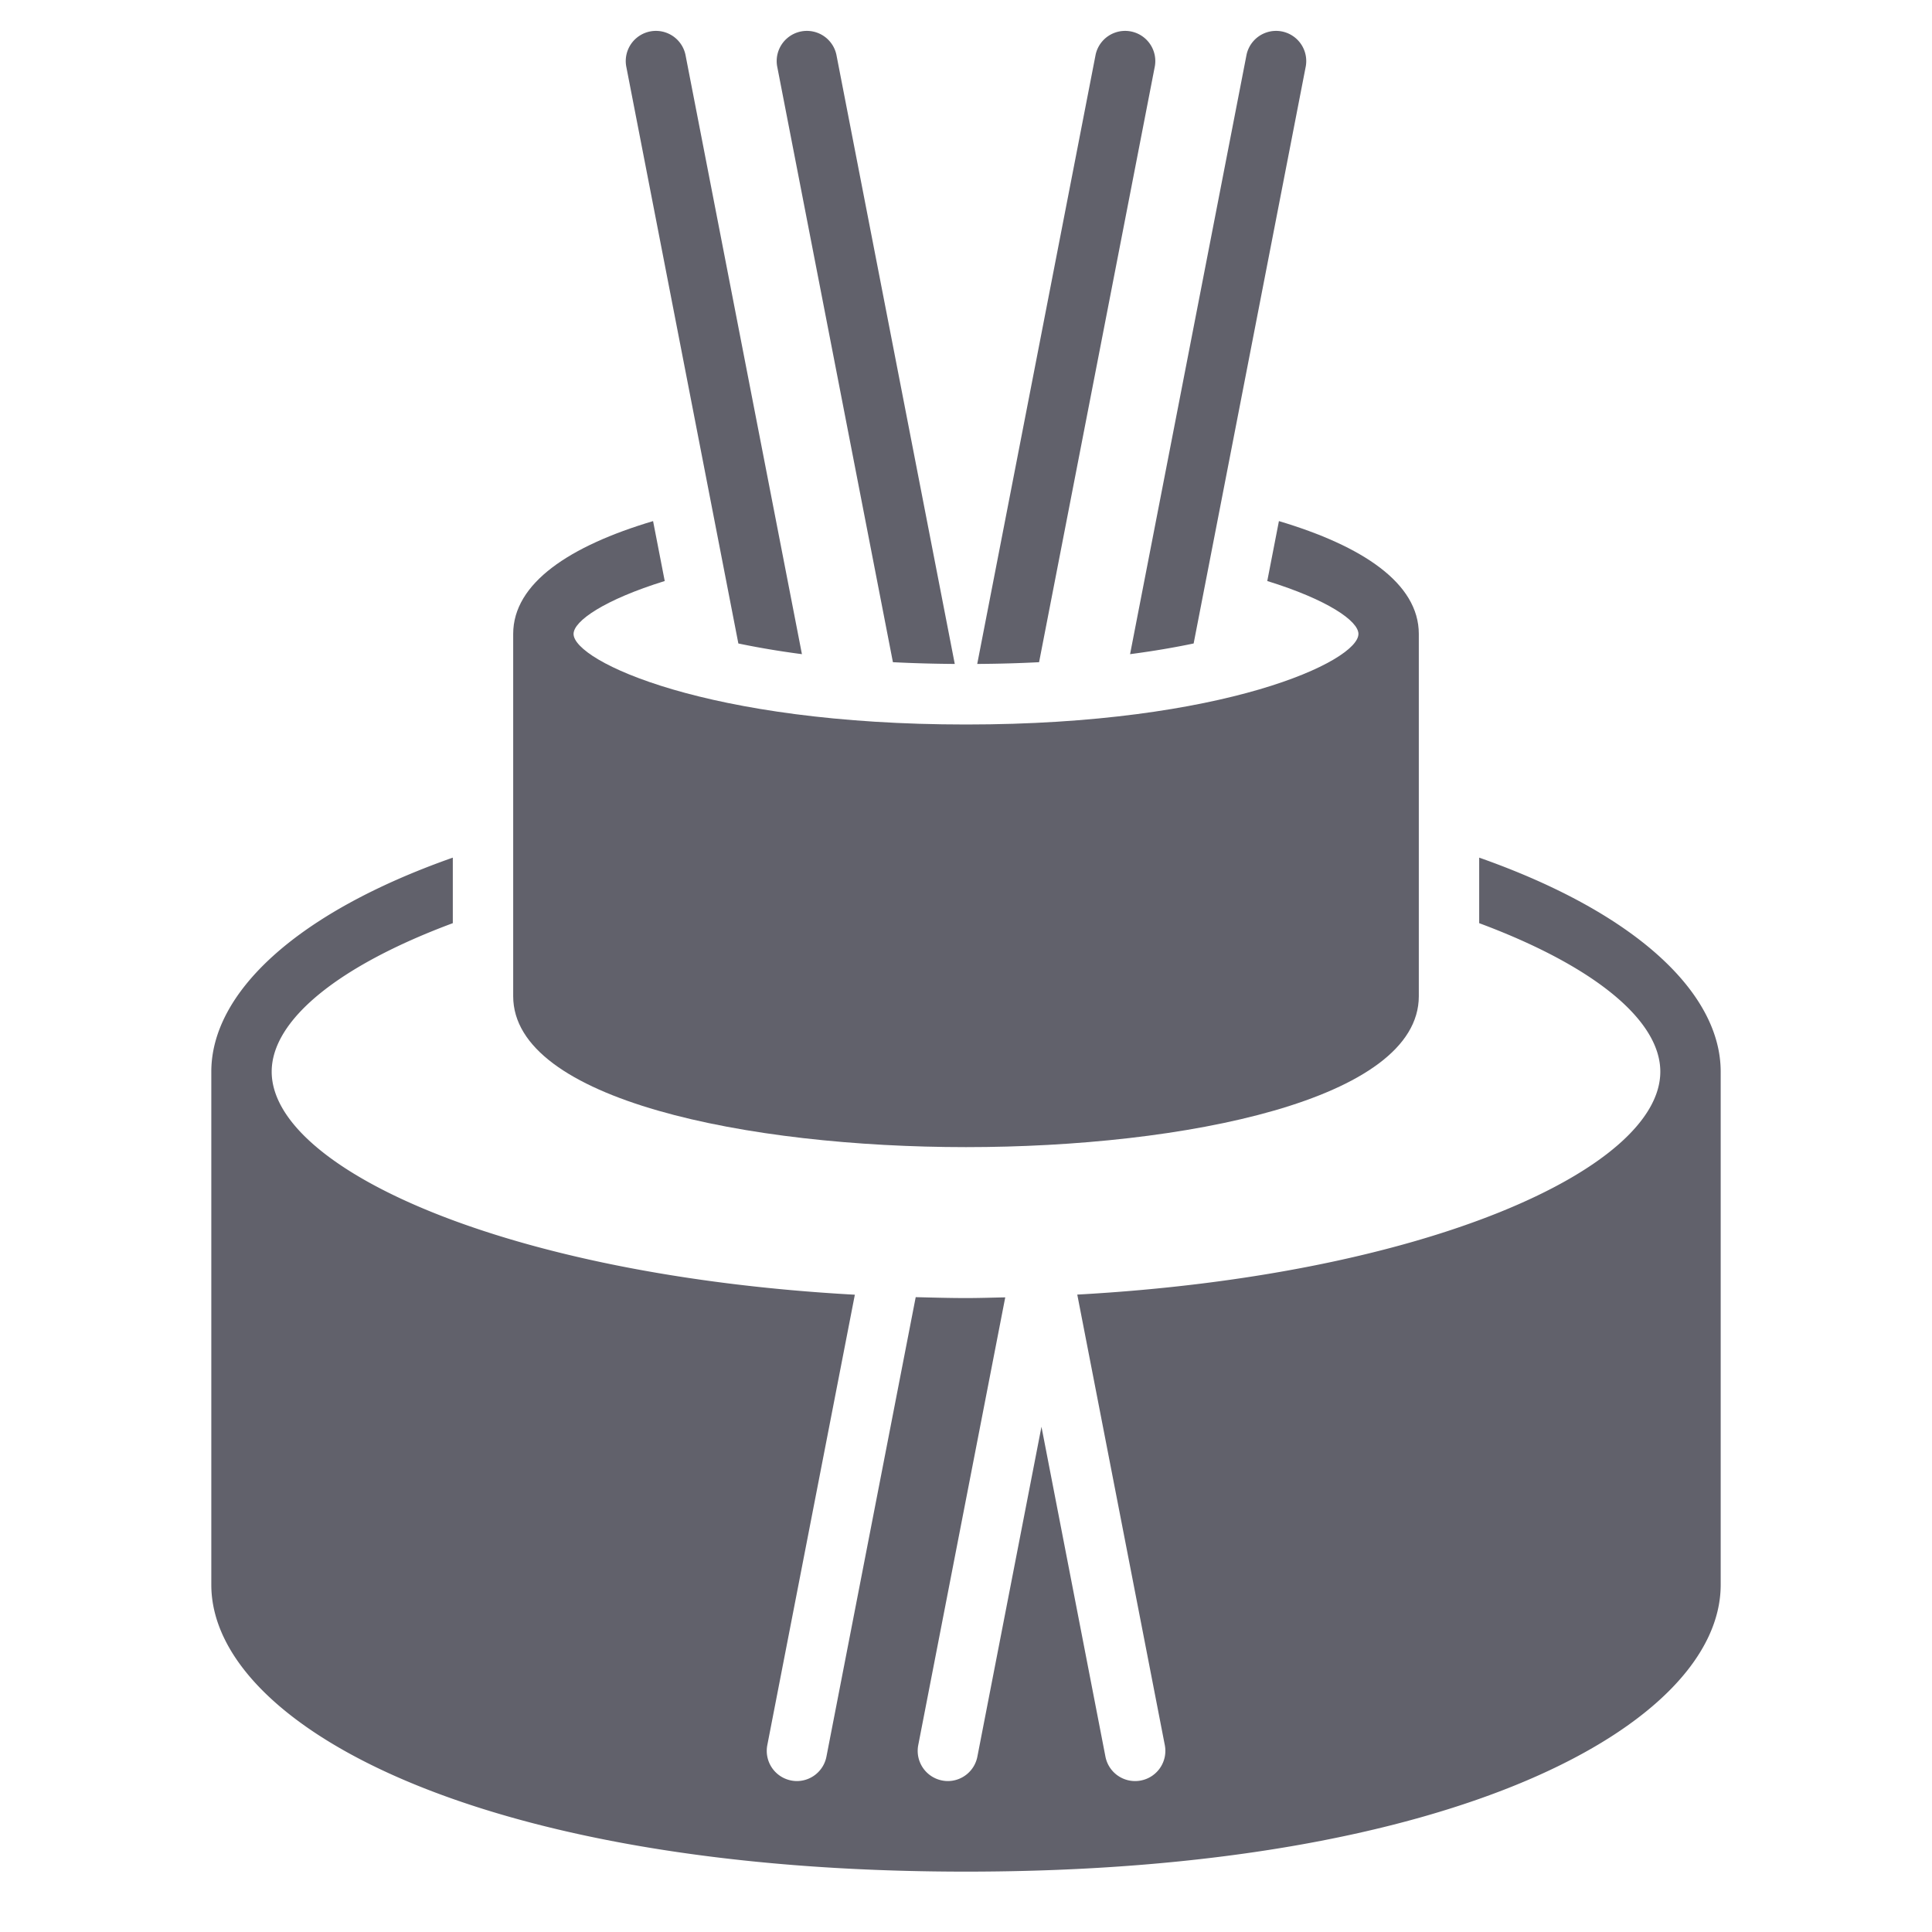 <svg xmlns="http://www.w3.org/2000/svg" height="64" width="64" viewBox="0 0 64 64"><title>incense 3</title><g fill="#61616b" class="nc-icon-wrapper"><path d="M49,28.41v2.171c3.79,1.41,6,3.209,6,4.919,0,3.215-7.773,6.747-19.314,7.385l2.9,14.925a1,1,0,0,1-.791,1.171A.966.966,0,0,1,37.6,59a1,1,0,0,1-.981-.81L34.5,47.263,32.377,58.19A1,1,0,0,1,31.4,59a.966.966,0,0,1-.191-.019,1,1,0,0,1-.791-1.171L33.3,42.977c-.432.008-.856.023-1.3.023-.566,0-1.114-.017-1.666-.03L27.377,58.19A1,1,0,0,1,26.4,59a.966.966,0,0,1-.191-.019,1,1,0,0,1-.791-1.171l2.9-14.921C16.77,42.252,9,38.715,9,35.5c0-1.71,2.21-3.509,6-4.919V28.41c-5.255,1.85-8,4.515-8,7.09v17c0,4.6,8.762,9.5,25,9.5s25-4.9,25-9.5v-17C57,32.925,54.255,30.26,49,28.41Z" fill="#61616b"></path><path d="M39.541,21.316,43.257,2.19a1,1,0,0,0-1.963-.38L37.435,21.67C38.221,21.567,38.919,21.446,39.541,21.316Z" fill="#61616b" data-color="color-2"></path><path d="M34.421,21.936,38.257,2.19a1,1,0,0,0-1.963-.38L32.372,21.994Q33.455,21.987,34.421,21.936Z" fill="#61616b" data-color="color-2"></path><path d="M31.628,21.994,27.706,1.81a1,1,0,0,0-1.963.38l3.836,19.746Q30.547,21.986,31.628,21.994Z" fill="#61616b" data-color="color-2"></path><path d="M26.565,21.67,22.706,1.81a1,1,0,0,0-1.963.38l3.716,19.126C25.081,21.446,25.779,21.567,26.565,21.67Z" fill="#61616b" data-color="color-2"></path><path d="M42.366,17.262l-.386,1.985c2,.619,3.02,1.324,3.02,1.753,0,.9-4.423,3-13,3s-13-2.1-13-3c0-.429,1.024-1.134,3.02-1.753l-.386-1.985C18.876,18.083,17,19.315,17,21V33c0,3.436,7.775,5,15,5s15-1.564,15-5V21C47,19.315,45.124,18.083,42.366,17.262Z" fill="#61616b"></path></g></svg>